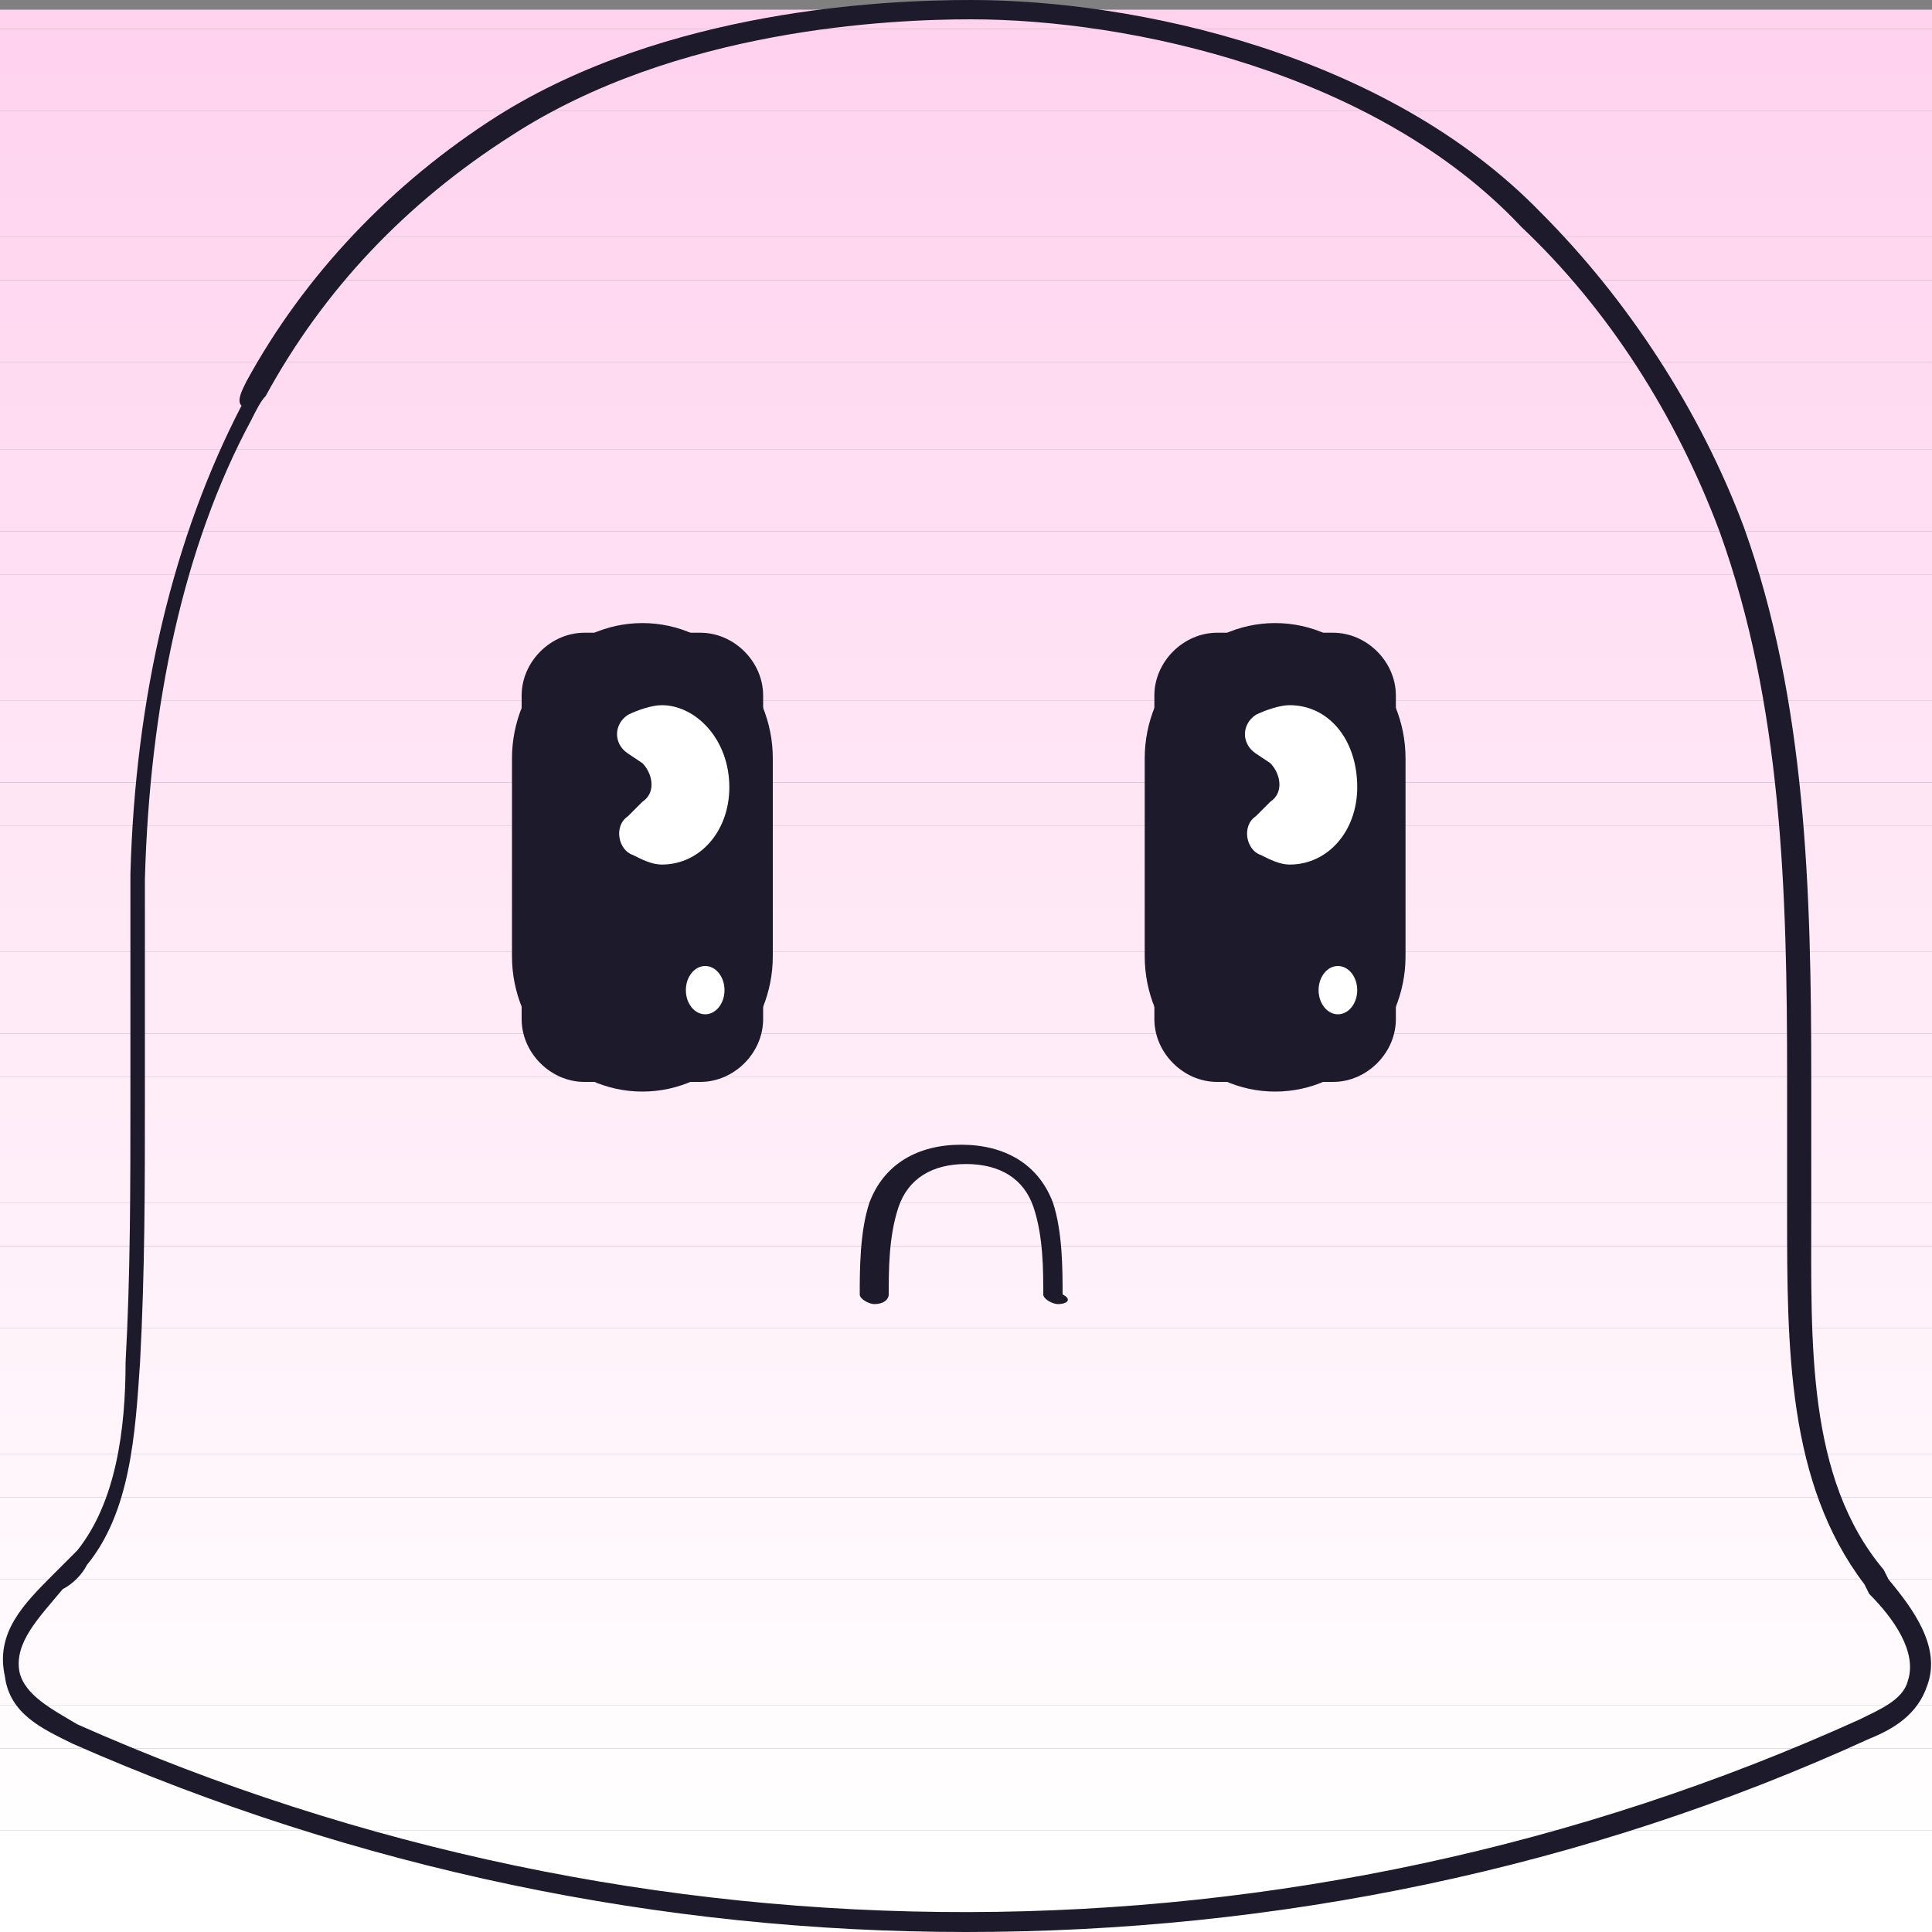<?xml version="1.0" encoding="utf-8"?>
<!-- Generator: Adobe Illustrator 26.0.1, SVG Export Plug-In . SVG Version: 6.00 Build 0)  -->
<svg version="1.1" id="Layer_1" xmlns="http://www.w3.org/2000/svg" xmlns:xlink="http://www.w3.org/1999/xlink" x="0px" y="0px"
	 viewBox="0 0 40 40" style="enable-background:new 0 0 40 40;" xml:space="preserve">
<rect x="0" y="0" width="40" height="40" fill="#808080" stroke="none"/>
<style type="text/css">
	.st0{clipPath:url(#SVGID_00000090986146346714275030000009056346653523615627_);fill:#FFFFFF;}
	.st1{clipPath:url(#SVGID_00000075121895986149507440000007437640740405240202_);fill:#FFFFFF;}
	.st2{clipPath:url(#SVGID_00000119796683286234725820000009162965724679843236_);fill:#FFFEFF;}
	.st3{clipPath:url(#SVGID_00000067205864594621298070000010556687755238690990_);fill:#FFFDFE;}
	.st4{clipPath:url(#SVGID_00000089535893592262886340000006129508483845532084_);fill:#FFFCFE;}
	.st5{clipPath:url(#SVGID_00000097502889566708058790000007639645783743059639_);fill:#FFFBFD;}
	.st6{clipPath:url(#SVGID_00000140731052084517879380000016474480641406450329_);fill:#FFFAFD;}
	.st7{clipPath:url(#SVGID_00000180351718367284210240000016419593764120211602_);fill:#FFF9FD;}
	.st8{clipPath:url(#SVGID_00000033364657213302256730000014230873306788523707_);fill:#FFF8FC;}
	.st9{clipPath:url(#SVGID_00000128448433913233995270000016385704040812926376_);fill:#FFF7FC;}
	.st10{clipPath:url(#SVGID_00000019636194334037288560000003654890155274649270_);fill:#FFF6FC;}
	.st11{clipPath:url(#SVGID_00000066493115244350437370000003994948472355581616_);fill:#FFF5FB;}
	.st12{clipPath:url(#SVGID_00000058576453721742475110000011699109453423378589_);fill:#FFF4FB;}
	.st13{clipPath:url(#SVGID_00000039112624293589002150000011191708553503724435_);fill:#FFF3FA;}
	.st14{clipPath:url(#SVGID_00000097492382092134487850000012095188477903738043_);fill:#FFF2FA;}
	.st15{clipPath:url(#SVGID_00000007386855914193456190000015103502625004377742_);fill:#FFF1FA;}
	.st16{clipPath:url(#SVGID_00000158715770330931040090000014782733767213916601_);fill:#FFF0F9;}
	.st17{clipPath:url(#SVGID_00000083766961281815178140000010970782862519020696_);fill:#FFEFF9;}
	.st18{clipPath:url(#SVGID_00000013174242144440248500000015899169398238784925_);fill:#FFEEF9;}
	.st19{clipPath:url(#SVGID_00000165199808206457172670000012640345159631718298_);fill:#FFEDF8;}
	.st20{clipPath:url(#SVGID_00000040563340125406969390000013717815322213912461_);fill:#FFECF8;}
	.st21{clipPath:url(#SVGID_00000176733112747381401050000009086547557901086607_);fill:#FFEBF7;}
	.st22{clipPath:url(#SVGID_00000176017185377245176590000002833826254579124396_);fill:#FFEAF7;}
	.st23{clipPath:url(#SVGID_00000042703478651141545940000017159684763974603163_);fill:#FFE9F7;}
	.st24{clipPath:url(#SVGID_00000054984881364906906320000004649436005929263527_);fill:#FFE8F6;}
	.st25{clipPath:url(#SVGID_00000075121327578221968450000017496484030707827350_);fill:#FFE7F6;}
	.st26{clipPath:url(#SVGID_00000006673816963218145480000004079400789260875700_);fill:#FFE6F5;}
	.st27{clipPath:url(#SVGID_00000144302075606274068290000014778288475318781871_);fill:#FFE5F5;}
	.st28{clipPath:url(#SVGID_00000145033590091351724640000001755143212770829465_);fill:#FFE4F5;}
	.st29{clipPath:url(#SVGID_00000031167531179908621460000000061132808353968779_);fill:#FFE2F4;}
	.st30{clipPath:url(#SVGID_00000114057096245196907210000009104448352720595113_);fill:#FFE1F4;}
	.st31{clipPath:url(#SVGID_00000052066772094529508900000002839966656167513009_);fill:#FFE0F4;}
	.st32{clipPath:url(#SVGID_00000170983801954289350120000010236067258308391056_);fill:#FFDFF3;}
	.st33{clipPath:url(#SVGID_00000170972872579916063840000001689136169704186281_);fill:#FFDEF3;}
	.st34{clipPath:url(#SVGID_00000153703764506375629360000017042377226730267825_);fill:#FFDDF2;}
	.st35{clipPath:url(#SVGID_00000001651188147934237440000018328492515431164825_);fill:#FFDCF2;}
	.st36{clipPath:url(#SVGID_00000039119531970368819200000006798401004474780334_);fill:#FFDBF2;}
	.st37{clipPath:url(#SVGID_00000026148559538766501660000004342621930930625425_);fill:#FFDAF1;}
	.st38{clipPath:url(#SVGID_00000138559004771967132150000005170706273406124675_);fill:#FFD9F1;}
	.st39{clipPath:url(#SVGID_00000070087161391306662640000010755439972717489837_);fill:#FFD8F0;}
	.st40{clipPath:url(#SVGID_00000047767103877526195770000009203444937971779211_);fill:#FFD7F0;}
	.st41{clipPath:url(#SVGID_00000072991002596514628890000000366459930523601281_);fill:#FFD6F0;}
	.st42{clipPath:url(#SVGID_00000070832388323075008770000015317705894472086705_);fill:#FFD5EF;}
	.st43{clipPath:url(#SVGID_00000056397710756147932020000010553954788750143366_);fill:#FFD4EF;}
	.st44{clipPath:url(#SVGID_00000026139442184744157940000013129459578318688920_);fill:#FFD3EF;}
	.st45{clipPath:url(#SVGID_00000119094368392011398740000012161409372699553427_);fill:#FFD2EE;}
	.st46{fill:#1D1B2B;}
	.st47{fill:#FFFFFF;}
</style>
<g>
	<g>
		<g>
			<g>
				<g>
					<g>
						<defs>
							<path id="SVGID_1_" d="M20.1,0.2c-2.9,0-6.7,0.6-9.6,2.4C8.4,4,6.6,5.8,5.3,8.1C5.2,8.2,5.1,8.4,5,8.6
								c-1.5,2.9-2.2,6.3-2.2,9.6c-0.1,3.5,0,6.7-0.1,10c0,1.4-0.2,3-1.1,4C1,33,0,33.7,0.2,34.7c0.1,0.6,0.8,1,1.3,1.2
								c11.8,5.2,25.3,5.2,37.1-0.1c0.5-0.2,0.9-0.5,1.1-1c0.3-0.8-0.4-1.6-0.9-2.2c-1.9-2.4-1.5-6-1.5-9.2
								c-0.1-4.2,0.1-8.6-1.4-12.6c-0.9-2.4-2.3-4.6-4.1-6.4C28.6,1.3,23.4,0.2,20.1,0.2z"/>
						</defs>
						<clipPath id="SVGID_00000018918372174887251900000015824477832139132297_">
							<use xlink:href="#SVGID_1_"  style="overflow:visible;"/>
						</clipPath>

							<rect y="38.8" style="clipPath:url(#SVGID_00000018918372174887251900000015824477832139132297_);fill:#FFFFFF;" width="40" height="2.3"/>
					</g>
					<g>
						<defs>
							<path id="SVGID_00000061450589948466646510000013504075378911607728_" d="M20.1,0.2c-2.9,0-6.7,0.6-9.6,2.4
								C8.4,4,6.6,5.8,5.3,8.1C5.2,8.2,5.1,8.4,5,8.6c-1.5,2.9-2.2,6.3-2.2,9.6c-0.1,3.5,0,6.7-0.1,10c0,1.4-0.2,3-1.1,4
								C1,33,0,33.7,0.2,34.7c0.1,0.6,0.8,1,1.3,1.2c11.8,5.2,25.3,5.2,37.1-0.1c0.5-0.2,0.9-0.5,1.1-1c0.3-0.8-0.4-1.6-0.9-2.2
								c-1.9-2.4-1.5-6-1.5-9.2c-0.1-4.2,0.1-8.6-1.4-12.6c-0.9-2.4-2.3-4.6-4.1-6.4C28.6,1.3,23.4,0.2,20.1,0.2z"/>
						</defs>
						<clipPath id="SVGID_00000055682935648448171650000016603174337301644678_">
							<use xlink:href="#SVGID_00000061450589948466646510000013504075378911607728_"  style="overflow:visible;"/>
						</clipPath>

							<rect y="37.9" style="clipPath:url(#SVGID_00000055682935648448171650000016603174337301644678_);fill:#FFFFFF;" width="40" height="0.9"/>
					</g>
					<g>
						<defs>
							<path id="SVGID_00000163034462217135671110000003281837544710597775_" d="M20.1,0.2c-2.9,0-6.7,0.6-9.6,2.4
								C8.4,4,6.6,5.8,5.3,8.1C5.2,8.2,5.1,8.4,5,8.6c-1.5,2.9-2.2,6.3-2.2,9.6c-0.1,3.5,0,6.7-0.1,10c0,1.4-0.2,3-1.1,4
								C1,33,0,33.7,0.2,34.7c0.1,0.6,0.8,1,1.3,1.2c11.8,5.2,25.3,5.2,37.1-0.1c0.5-0.2,0.9-0.5,1.1-1c0.3-0.8-0.4-1.6-0.9-2.2
								c-1.9-2.4-1.5-6-1.5-9.2c-0.1-4.2,0.1-8.6-1.4-12.6c-0.9-2.4-2.3-4.6-4.1-6.4C28.6,1.3,23.4,0.2,20.1,0.2z"/>
						</defs>
						<clipPath id="SVGID_00000075864108932851334380000002986285549391122838_">
							<use xlink:href="#SVGID_00000163034462217135671110000003281837544710597775_"  style="overflow:visible;"/>
						</clipPath>

							<rect y="37" style="clipPath:url(#SVGID_00000075864108932851334380000002986285549391122838_);fill:#FFFEFF;" width="40" height="0.9"/>
					</g>
					<g>
						<defs>
							<path id="SVGID_00000006692677491398917330000017482009431168088462_" d="M20.1,0.2c-2.9,0-6.7,0.6-9.6,2.4
								C8.4,4,6.6,5.8,5.3,8.1C5.2,8.2,5.1,8.4,5,8.6c-1.5,2.9-2.2,6.3-2.2,9.6c-0.1,3.5,0,6.7-0.1,10c0,1.4-0.2,3-1.1,4
								C1,33,0,33.7,0.2,34.7c0.1,0.6,0.8,1,1.3,1.2c11.8,5.2,25.3,5.2,37.1-0.1c0.5-0.2,0.9-0.5,1.1-1c0.3-0.8-0.4-1.6-0.9-2.2
								c-1.9-2.4-1.5-6-1.5-9.2c-0.1-4.2,0.1-8.6-1.4-12.6c-0.9-2.4-2.3-4.6-4.1-6.4C28.6,1.3,23.4,0.2,20.1,0.2z"/>
						</defs>
						<clipPath id="SVGID_00000003075014919243425030000011766347674950723261_">
							<use xlink:href="#SVGID_00000006692677491398917330000017482009431168088462_"  style="overflow:visible;"/>
						</clipPath>

							<rect y="36.2" style="clipPath:url(#SVGID_00000003075014919243425030000011766347674950723261_);fill:#FFFDFE;" width="40" height="0.9"/>
					</g>
					<g>
						<defs>
							<path id="SVGID_00000141442324025079556200000011100813681160334496_" d="M20.1,0.2c-2.9,0-6.7,0.6-9.6,2.4
								C8.4,4,6.6,5.8,5.3,8.1C5.2,8.2,5.1,8.4,5,8.6c-1.5,2.9-2.2,6.3-2.2,9.6c-0.1,3.5,0,6.7-0.1,10c0,1.4-0.2,3-1.1,4
								C1,33,0,33.7,0.2,34.7c0.1,0.6,0.8,1,1.3,1.2c11.8,5.2,25.3,5.2,37.1-0.1c0.5-0.2,0.9-0.5,1.1-1c0.3-0.8-0.4-1.6-0.9-2.2
								c-1.9-2.4-1.5-6-1.5-9.2c-0.1-4.2,0.1-8.6-1.4-12.6c-0.9-2.4-2.3-4.6-4.1-6.4C28.6,1.3,23.4,0.2,20.1,0.2z"/>
						</defs>
						<clipPath id="SVGID_00000012438998958180247690000011278953616519101884_">
							<use xlink:href="#SVGID_00000141442324025079556200000011100813681160334496_"  style="overflow:visible;"/>
						</clipPath>

							<rect y="35.3" style="clipPath:url(#SVGID_00000012438998958180247690000011278953616519101884_);fill:#FFFCFE;" width="40" height="0.9"/>
					</g>
					<g>
						<defs>
							<path id="SVGID_00000011004148776498408480000017310563633542503075_" d="M20.1,0.2c-2.9,0-6.7,0.6-9.6,2.4
								C8.4,4,6.6,5.8,5.3,8.1C5.2,8.2,5.1,8.4,5,8.6c-1.5,2.9-2.2,6.3-2.2,9.6c-0.1,3.5,0,6.7-0.1,10c0,1.4-0.2,3-1.1,4
								C1,33,0,33.7,0.2,34.7c0.1,0.6,0.8,1,1.3,1.2c11.8,5.2,25.3,5.2,37.1-0.1c0.5-0.2,0.9-0.5,1.1-1c0.3-0.8-0.4-1.6-0.9-2.2
								c-1.9-2.4-1.5-6-1.5-9.2c-0.1-4.2,0.1-8.6-1.4-12.6c-0.9-2.4-2.3-4.6-4.1-6.4C28.6,1.3,23.4,0.2,20.1,0.2z"/>
						</defs>
						<clipPath id="SVGID_00000144330688052182505440000016428669231102353283_">
							<use xlink:href="#SVGID_00000011004148776498408480000017310563633542503075_"  style="overflow:visible;"/>
						</clipPath>

							<rect y="34.4" style="clipPath:url(#SVGID_00000144330688052182505440000016428669231102353283_);fill:#FFFBFD;" width="40" height="0.9"/>
					</g>
					<g>
						<defs>
							<path id="SVGID_00000155850701760738328060000010413364524085188518_" d="M20.1,0.2c-2.9,0-6.7,0.6-9.6,2.4
								C8.4,4,6.6,5.8,5.3,8.1C5.2,8.2,5.1,8.4,5,8.6c-1.5,2.9-2.2,6.3-2.2,9.6c-0.1,3.5,0,6.7-0.1,10c0,1.4-0.2,3-1.1,4
								C1,33,0,33.7,0.2,34.7c0.1,0.6,0.8,1,1.3,1.2c11.8,5.2,25.3,5.2,37.1-0.1c0.5-0.2,0.9-0.5,1.1-1c0.3-0.8-0.4-1.6-0.9-2.2
								c-1.9-2.4-1.5-6-1.5-9.2c-0.1-4.2,0.1-8.6-1.4-12.6c-0.9-2.4-2.3-4.6-4.1-6.4C28.6,1.3,23.4,0.2,20.1,0.2z"/>
						</defs>
						<clipPath id="SVGID_00000048473522845518449670000008113787965347178399_">
							<use xlink:href="#SVGID_00000155850701760738328060000010413364524085188518_"  style="overflow:visible;"/>
						</clipPath>

							<rect y="33.6" style="clipPath:url(#SVGID_00000048473522845518449670000008113787965347178399_);fill:#FFFAFD;" width="40" height="0.9"/>
					</g>
					<g>
						<defs>
							<path id="SVGID_00000137131541068540407790000016247830109529001619_" d="M20.1,0.2c-2.9,0-6.7,0.6-9.6,2.4
								C8.4,4,6.6,5.8,5.3,8.1C5.2,8.2,5.1,8.4,5,8.6c-1.5,2.9-2.2,6.3-2.2,9.6c-0.1,3.5,0,6.7-0.1,10c0,1.4-0.2,3-1.1,4
								C1,33,0,33.7,0.2,34.7c0.1,0.6,0.8,1,1.3,1.2c11.8,5.2,25.3,5.2,37.1-0.1c0.5-0.2,0.9-0.5,1.1-1c0.3-0.8-0.4-1.6-0.9-2.2
								c-1.9-2.4-1.5-6-1.5-9.2c-0.1-4.2,0.1-8.6-1.4-12.6c-0.9-2.4-2.3-4.6-4.1-6.4C28.6,1.3,23.4,0.2,20.1,0.2z"/>
						</defs>
						<clipPath id="SVGID_00000108272877519578440370000001025939932002251165_">
							<use xlink:href="#SVGID_00000137131541068540407790000016247830109529001619_"  style="overflow:visible;"/>
						</clipPath>

							<rect y="32.7" style="clipPath:url(#SVGID_00000108272877519578440370000001025939932002251165_);fill:#FFF9FD;" width="40" height="0.9"/>
					</g>
					<g>
						<defs>
							<path id="SVGID_00000109720934535134491310000011648451755277933958_" d="M20.1,0.2c-2.9,0-6.7,0.6-9.6,2.4
								C8.4,4,6.6,5.8,5.3,8.1C5.2,8.2,5.1,8.4,5,8.6c-1.5,2.9-2.2,6.3-2.2,9.6c-0.1,3.5,0,6.7-0.1,10c0,1.4-0.2,3-1.1,4
								C1,33,0,33.7,0.2,34.7c0.1,0.6,0.8,1,1.3,1.2c11.8,5.2,25.3,5.2,37.1-0.1c0.5-0.2,0.9-0.5,1.1-1c0.3-0.8-0.4-1.6-0.9-2.2
								c-1.9-2.4-1.5-6-1.5-9.2c-0.1-4.2,0.1-8.6-1.4-12.6c-0.9-2.4-2.3-4.6-4.1-6.4C28.6,1.3,23.4,0.2,20.1,0.2z"/>
						</defs>
						<clipPath id="SVGID_00000162318190728897410240000002855588279128880782_">
							<use xlink:href="#SVGID_00000109720934535134491310000011648451755277933958_"  style="overflow:visible;"/>
						</clipPath>

							<rect y="31.8" style="clipPath:url(#SVGID_00000162318190728897410240000002855588279128880782_);fill:#FFF8FC;" width="40" height="0.9"/>
					</g>
					<g>
						<defs>
							<path id="SVGID_00000096747640785436913280000001512168473767242389_" d="M20.1,0.2c-2.9,0-6.7,0.6-9.6,2.4
								C8.4,4,6.6,5.8,5.3,8.1C5.2,8.2,5.1,8.4,5,8.6c-1.5,2.9-2.2,6.3-2.2,9.6c-0.1,3.5,0,6.7-0.1,10c0,1.4-0.2,3-1.1,4
								C1,33,0,33.7,0.2,34.7c0.1,0.6,0.8,1,1.3,1.2c11.8,5.2,25.3,5.2,37.1-0.1c0.5-0.2,0.9-0.5,1.1-1c0.3-0.8-0.4-1.6-0.9-2.2
								c-1.9-2.4-1.5-6-1.5-9.2c-0.1-4.2,0.1-8.6-1.4-12.6c-0.9-2.4-2.3-4.6-4.1-6.4C28.6,1.3,23.4,0.2,20.1,0.2z"/>
						</defs>
						<clipPath id="SVGID_00000063592068306203697200000018347425271494145700_">
							<use xlink:href="#SVGID_00000096747640785436913280000001512168473767242389_"  style="overflow:visible;"/>
						</clipPath>

							<rect y="31" style="clipPath:url(#SVGID_00000063592068306203697200000018347425271494145700_);fill:#FFF7FC;" width="40" height="0.9"/>
					</g>
					<g>
						<defs>
							<path id="SVGID_00000013157299449276695760000003349513374129929912_" d="M20.1,0.2c-2.9,0-6.7,0.6-9.6,2.4
								C8.4,4,6.6,5.8,5.3,8.1C5.2,8.2,5.1,8.4,5,8.6c-1.5,2.9-2.2,6.3-2.2,9.6c-0.1,3.5,0,6.7-0.1,10c0,1.4-0.2,3-1.1,4
								C1,33,0,33.7,0.2,34.7c0.1,0.6,0.8,1,1.3,1.2c11.8,5.2,25.3,5.2,37.1-0.1c0.5-0.2,0.9-0.5,1.1-1c0.3-0.8-0.4-1.6-0.9-2.2
								c-1.9-2.4-1.5-6-1.5-9.2c-0.1-4.2,0.1-8.6-1.4-12.6c-0.9-2.4-2.3-4.6-4.1-6.4C28.6,1.3,23.4,0.2,20.1,0.2z"/>
						</defs>
						<clipPath id="SVGID_00000160167297034968768660000008956667901020093587_">
							<use xlink:href="#SVGID_00000013157299449276695760000003349513374129929912_"  style="overflow:visible;"/>
						</clipPath>

							<rect y="30.1" style="clipPath:url(#SVGID_00000160167297034968768660000008956667901020093587_);fill:#FFF6FC;" width="40" height="0.9"/>
					</g>
					<g>
						<defs>
							<path id="SVGID_00000072961236756052102270000006627217966794170288_" d="M20.1,0.2c-2.9,0-6.7,0.6-9.6,2.4
								C8.4,4,6.6,5.8,5.3,8.1C5.2,8.2,5.1,8.4,5,8.6c-1.5,2.9-2.2,6.3-2.2,9.6c-0.1,3.5,0,6.7-0.1,10c0,1.4-0.2,3-1.1,4
								C1,33,0,33.7,0.2,34.7c0.1,0.6,0.8,1,1.3,1.2c11.8,5.2,25.3,5.2,37.1-0.1c0.5-0.2,0.9-0.5,1.1-1c0.3-0.8-0.4-1.6-0.9-2.2
								c-1.9-2.4-1.5-6-1.5-9.2c-0.1-4.2,0.1-8.6-1.4-12.6c-0.9-2.4-2.3-4.6-4.1-6.4C28.6,1.3,23.4,0.2,20.1,0.2z"/>
						</defs>
						<clipPath id="SVGID_00000061451857290518586430000006541355441525342346_">
							<use xlink:href="#SVGID_00000072961236756052102270000006627217966794170288_"  style="overflow:visible;"/>
						</clipPath>

							<rect y="29.2" style="clipPath:url(#SVGID_00000061451857290518586430000006541355441525342346_);fill:#FFF5FB;" width="40" height="0.9"/>
					</g>
					<g>
						<defs>
							<path id="SVGID_00000120542686423071063450000000505450966208064155_" d="M20.1,0.2c-2.9,0-6.7,0.6-9.6,2.4
								C8.4,4,6.6,5.8,5.3,8.1C5.2,8.2,5.1,8.4,5,8.6c-1.5,2.9-2.2,6.3-2.2,9.6c-0.1,3.5,0,6.7-0.1,10c0,1.4-0.2,3-1.1,4
								C1,33,0,33.7,0.2,34.7c0.1,0.6,0.8,1,1.3,1.2c11.8,5.2,25.3,5.2,37.1-0.1c0.5-0.2,0.9-0.5,1.1-1c0.3-0.8-0.4-1.6-0.9-2.2
								c-1.9-2.4-1.5-6-1.5-9.2c-0.1-4.2,0.1-8.6-1.4-12.6c-0.9-2.4-2.3-4.6-4.1-6.4C28.6,1.3,23.4,0.2,20.1,0.2z"/>
						</defs>
						<clipPath id="SVGID_00000133528992170648054940000016960040424049888420_">
							<use xlink:href="#SVGID_00000120542686423071063450000000505450966208064155_"  style="overflow:visible;"/>
						</clipPath>

							<rect y="28.4" style="clipPath:url(#SVGID_00000133528992170648054940000016960040424049888420_);fill:#FFF4FB;" width="40" height="0.9"/>
					</g>
					<g>
						<defs>
							<path id="SVGID_00000008119827539101434540000000687617348997178507_" d="M20.1,0.2c-2.9,0-6.7,0.6-9.6,2.4
								C8.4,4,6.6,5.8,5.3,8.1C5.2,8.2,5.1,8.4,5,8.6c-1.5,2.9-2.2,6.3-2.2,9.6c-0.1,3.5,0,6.7-0.1,10c0,1.4-0.2,3-1.1,4
								C1,33,0,33.7,0.2,34.7c0.1,0.6,0.8,1,1.3,1.2c11.8,5.2,25.3,5.2,37.1-0.1c0.5-0.2,0.9-0.5,1.1-1c0.3-0.8-0.4-1.6-0.9-2.2
								c-1.9-2.4-1.5-6-1.5-9.2c-0.1-4.2,0.1-8.6-1.4-12.6c-0.9-2.4-2.3-4.6-4.1-6.4C28.6,1.3,23.4,0.2,20.1,0.2z"/>
						</defs>
						<clipPath id="SVGID_00000064331356223243395160000010623984466305916805_">
							<use xlink:href="#SVGID_00000008119827539101434540000000687617348997178507_"  style="overflow:visible;"/>
						</clipPath>

							<rect y="27.5" style="clipPath:url(#SVGID_00000064331356223243395160000010623984466305916805_);fill:#FFF3FA;" width="40" height="0.9"/>
					</g>
					<g>
						<defs>
							<path id="SVGID_00000171682524410186990790000005811129307630537647_" d="M20.1,0.2c-2.9,0-6.7,0.6-9.6,2.4
								C8.4,4,6.6,5.8,5.3,8.1C5.2,8.2,5.1,8.4,5,8.6c-1.5,2.9-2.2,6.3-2.2,9.6c-0.1,3.5,0,6.7-0.1,10c0,1.4-0.2,3-1.1,4
								C1,33,0,33.7,0.2,34.7c0.1,0.6,0.8,1,1.3,1.2c11.8,5.2,25.3,5.2,37.1-0.1c0.5-0.2,0.9-0.5,1.1-1c0.3-0.8-0.4-1.6-0.9-2.2
								c-1.9-2.4-1.5-6-1.5-9.2c-0.1-4.2,0.1-8.6-1.4-12.6c-0.9-2.4-2.3-4.6-4.1-6.4C28.6,1.3,23.4,0.2,20.1,0.2z"/>
						</defs>
						<clipPath id="SVGID_00000078763078787120445770000007001818294259582600_">
							<use xlink:href="#SVGID_00000171682524410186990790000005811129307630537647_"  style="overflow:visible;"/>
						</clipPath>

							<rect y="26.6" style="clipPath:url(#SVGID_00000078763078787120445770000007001818294259582600_);fill:#FFF2FA;" width="40" height="0.9"/>
					</g>
					<g>
						<defs>
							<path id="SVGID_00000065050872124673854550000011491961441940586880_" d="M20.1,0.2c-2.9,0-6.7,0.6-9.6,2.4
								C8.4,4,6.6,5.8,5.3,8.1C5.2,8.2,5.1,8.4,5,8.6c-1.5,2.9-2.2,6.3-2.2,9.6c-0.1,3.5,0,6.7-0.1,10c0,1.4-0.2,3-1.1,4
								C1,33,0,33.7,0.2,34.7c0.1,0.6,0.8,1,1.3,1.2c11.8,5.2,25.3,5.2,37.1-0.1c0.5-0.2,0.9-0.5,1.1-1c0.3-0.8-0.4-1.6-0.9-2.2
								c-1.9-2.4-1.5-6-1.5-9.2c-0.1-4.2,0.1-8.6-1.4-12.6c-0.9-2.4-2.3-4.6-4.1-6.4C28.6,1.3,23.4,0.2,20.1,0.2z"/>
						</defs>
						<clipPath id="SVGID_00000057131134804002396060000009557613862229203384_">
							<use xlink:href="#SVGID_00000065050872124673854550000011491961441940586880_"  style="overflow:visible;"/>
						</clipPath>

							<rect y="25.8" style="clipPath:url(#SVGID_00000057131134804002396060000009557613862229203384_);fill:#FFF1FA;" width="40" height="0.9"/>
					</g>
					<g>
						<defs>
							<path id="SVGID_00000087385040504023843390000018418788957200632503_" d="M20.1,0.2c-2.9,0-6.7,0.6-9.6,2.4
								C8.4,4,6.6,5.8,5.3,8.1C5.2,8.2,5.1,8.4,5,8.6c-1.5,2.9-2.2,6.3-2.2,9.6c-0.1,3.5,0,6.7-0.1,10c0,1.4-0.2,3-1.1,4
								C1,33,0,33.7,0.2,34.7c0.1,0.6,0.8,1,1.3,1.2c11.8,5.2,25.3,5.2,37.1-0.1c0.5-0.2,0.9-0.5,1.1-1c0.3-0.8-0.4-1.6-0.9-2.2
								c-1.9-2.4-1.5-6-1.5-9.2c-0.1-4.2,0.1-8.6-1.4-12.6c-0.9-2.4-2.3-4.6-4.1-6.4C28.6,1.3,23.4,0.2,20.1,0.2z"/>
						</defs>
						<clipPath id="SVGID_00000076563080506624790950000010371028636572745404_">
							<use xlink:href="#SVGID_00000087385040504023843390000018418788957200632503_"  style="overflow:visible;"/>
						</clipPath>

							<rect y="24.9" style="clipPath:url(#SVGID_00000076563080506624790950000010371028636572745404_);fill:#FFF0F9;" width="40" height="0.9"/>
					</g>
					<g>
						<defs>
							<path id="SVGID_00000101804543001505160640000015307778896616661144_" d="M20.1,0.2c-2.9,0-6.7,0.6-9.6,2.4
								C8.4,4,6.6,5.8,5.3,8.1C5.2,8.2,5.1,8.4,5,8.6c-1.5,2.9-2.2,6.3-2.2,9.6c-0.1,3.5,0,6.7-0.1,10c0,1.4-0.2,3-1.1,4
								C1,33,0,33.7,0.2,34.7c0.1,0.6,0.8,1,1.3,1.2c11.8,5.2,25.3,5.2,37.1-0.1c0.5-0.2,0.9-0.5,1.1-1c0.3-0.8-0.4-1.6-0.9-2.2
								c-1.9-2.4-1.5-6-1.5-9.2c-0.1-4.2,0.1-8.6-1.4-12.6c-0.9-2.4-2.3-4.6-4.1-6.4C28.6,1.3,23.4,0.2,20.1,0.2z"/>
						</defs>
						<clipPath id="SVGID_00000013899847274804831830000000233545883125910147_">
							<use xlink:href="#SVGID_00000101804543001505160640000015307778896616661144_"  style="overflow:visible;"/>
						</clipPath>

							<rect y="24" style="clipPath:url(#SVGID_00000013899847274804831830000000233545883125910147_);fill:#FFEFF9;" width="40" height="0.9"/>
					</g>
					<g>
						<defs>
							<path id="SVGID_00000117652643455354779510000000732370446844200352_" d="M20.1,0.2c-2.9,0-6.7,0.6-9.6,2.4
								C8.4,4,6.6,5.8,5.3,8.1C5.2,8.2,5.1,8.4,5,8.6c-1.5,2.9-2.2,6.3-2.2,9.6c-0.1,3.5,0,6.7-0.1,10c0,1.4-0.2,3-1.1,4
								C1,33,0,33.7,0.2,34.7c0.1,0.6,0.8,1,1.3,1.2c11.8,5.2,25.3,5.2,37.1-0.1c0.5-0.2,0.9-0.5,1.1-1c0.3-0.8-0.4-1.6-0.9-2.2
								c-1.9-2.4-1.5-6-1.5-9.2c-0.1-4.2,0.1-8.6-1.4-12.6c-0.9-2.4-2.3-4.6-4.1-6.4C28.6,1.3,23.4,0.2,20.1,0.2z"/>
						</defs>
						<clipPath id="SVGID_00000155129756036335704530000000175185976145107875_">
							<use xlink:href="#SVGID_00000117652643455354779510000000732370446844200352_"  style="overflow:visible;"/>
						</clipPath>

							<rect y="23.1" style="clipPath:url(#SVGID_00000155129756036335704530000000175185976145107875_);fill:#FFEEF9;" width="40" height="0.9"/>
					</g>
					<g>
						<defs>
							<path id="SVGID_00000176745914730401483050000012806336722484400315_" d="M20.1,0.2c-2.9,0-6.7,0.6-9.6,2.4
								C8.4,4,6.6,5.8,5.3,8.1C5.2,8.2,5.1,8.4,5,8.6c-1.5,2.9-2.2,6.3-2.2,9.6c-0.1,3.5,0,6.7-0.1,10c0,1.4-0.2,3-1.1,4
								C1,33,0,33.7,0.2,34.7c0.1,0.6,0.8,1,1.3,1.2c11.8,5.2,25.3,5.2,37.1-0.1c0.5-0.2,0.9-0.5,1.1-1c0.3-0.8-0.4-1.6-0.9-2.2
								c-1.9-2.4-1.5-6-1.5-9.2c-0.1-4.2,0.1-8.6-1.4-12.6c-0.9-2.4-2.3-4.6-4.1-6.4C28.6,1.3,23.4,0.2,20.1,0.2z"/>
						</defs>
						<clipPath id="SVGID_00000060733723242332595490000001634423417351642253_">
							<use xlink:href="#SVGID_00000176745914730401483050000012806336722484400315_"  style="overflow:visible;"/>
						</clipPath>

							<rect y="22.3" style="clipPath:url(#SVGID_00000060733723242332595490000001634423417351642253_);fill:#FFEDF8;" width="40" height="0.9"/>
					</g>
					<g>
						<defs>
							<path id="SVGID_00000040550745487777584420000000758410058113256618_" d="M20.1,0.2c-2.9,0-6.7,0.6-9.6,2.4
								C8.4,4,6.6,5.8,5.3,8.1C5.2,8.2,5.1,8.4,5,8.6c-1.5,2.9-2.2,6.3-2.2,9.6c-0.1,3.5,0,6.7-0.1,10c0,1.4-0.2,3-1.1,4
								C1,33,0,33.7,0.2,34.7c0.1,0.6,0.8,1,1.3,1.2c11.8,5.2,25.3,5.2,37.1-0.1c0.5-0.2,0.9-0.5,1.1-1c0.3-0.8-0.4-1.6-0.9-2.2
								c-1.9-2.4-1.5-6-1.5-9.2c-0.1-4.2,0.1-8.6-1.4-12.6c-0.9-2.4-2.3-4.6-4.1-6.4C28.6,1.3,23.4,0.2,20.1,0.2z"/>
						</defs>
						<clipPath id="SVGID_00000091712846254972437900000013214413499904591794_">
							<use xlink:href="#SVGID_00000040550745487777584420000000758410058113256618_"  style="overflow:visible;"/>
						</clipPath>

							<rect y="21.4" style="clipPath:url(#SVGID_00000091712846254972437900000013214413499904591794_);fill:#FFECF8;" width="40" height="0.9"/>
					</g>
					<g>
						<defs>
							<path id="SVGID_00000050622890411462128450000006918849132186199463_" d="M20.1,0.2c-2.9,0-6.7,0.6-9.6,2.4
								C8.4,4,6.6,5.8,5.3,8.1C5.2,8.2,5.1,8.4,5,8.6c-1.5,2.9-2.2,6.3-2.2,9.6c-0.1,3.5,0,6.7-0.1,10c0,1.4-0.2,3-1.1,4
								C1,33,0,33.7,0.2,34.7c0.1,0.6,0.8,1,1.3,1.2c11.8,5.2,25.3,5.2,37.1-0.1c0.5-0.2,0.9-0.5,1.1-1c0.3-0.8-0.4-1.6-0.9-2.2
								c-1.9-2.4-1.5-6-1.5-9.2c-0.1-4.2,0.1-8.6-1.4-12.6c-0.9-2.4-2.3-4.6-4.1-6.4C28.6,1.3,23.4,0.2,20.1,0.2z"/>
						</defs>
						<clipPath id="SVGID_00000134956723128218873730000014747212991663680666_">
							<use xlink:href="#SVGID_00000050622890411462128450000006918849132186199463_"  style="overflow:visible;"/>
						</clipPath>

							<rect y="20.5" style="clipPath:url(#SVGID_00000134956723128218873730000014747212991663680666_);fill:#FFEBF7;" width="40" height="0.9"/>
					</g>
					<g>
						<defs>
							<path id="SVGID_00000042013878504789517810000002886984029806200970_" d="M20.1,0.2c-2.9,0-6.7,0.6-9.6,2.4
								C8.4,4,6.6,5.8,5.3,8.1C5.2,8.2,5.1,8.4,5,8.6c-1.5,2.9-2.2,6.3-2.2,9.6c-0.1,3.5,0,6.7-0.1,10c0,1.4-0.2,3-1.1,4
								C1,33,0,33.7,0.2,34.7c0.1,0.6,0.8,1,1.3,1.2c11.8,5.2,25.3,5.2,37.1-0.1c0.5-0.2,0.9-0.5,1.1-1c0.3-0.8-0.4-1.6-0.9-2.2
								c-1.9-2.4-1.5-6-1.5-9.2c-0.1-4.2,0.1-8.6-1.4-12.6c-0.9-2.4-2.3-4.6-4.1-6.4C28.6,1.3,23.4,0.2,20.1,0.2z"/>
						</defs>
						<clipPath id="SVGID_00000018227916600075664650000004189574246866099331_">
							<use xlink:href="#SVGID_00000042013878504789517810000002886984029806200970_"  style="overflow:visible;"/>
						</clipPath>

							<rect y="19.7" style="clipPath:url(#SVGID_00000018227916600075664650000004189574246866099331_);fill:#FFEAF7;" width="40" height="0.9"/>
					</g>
					<g>
						<defs>
							<path id="SVGID_00000016072037337204008790000009927608052063207089_" d="M20.1,0.2c-2.9,0-6.7,0.6-9.6,2.4
								C8.4,4,6.6,5.8,5.3,8.1C5.2,8.2,5.1,8.4,5,8.6c-1.5,2.9-2.2,6.3-2.2,9.6c-0.1,3.5,0,6.7-0.1,10c0,1.4-0.2,3-1.1,4
								C1,33,0,33.7,0.2,34.7c0.1,0.6,0.8,1,1.3,1.2c11.8,5.2,25.3,5.2,37.1-0.1c0.5-0.2,0.9-0.5,1.1-1c0.3-0.8-0.4-1.6-0.9-2.2
								c-1.9-2.4-1.5-6-1.5-9.2c-0.1-4.2,0.1-8.6-1.4-12.6c-0.9-2.4-2.3-4.6-4.1-6.4C28.6,1.3,23.4,0.2,20.1,0.2z"/>
						</defs>
						<clipPath id="SVGID_00000150807696221521878140000004991997934014485179_">
							<use xlink:href="#SVGID_00000016072037337204008790000009927608052063207089_"  style="overflow:visible;"/>
						</clipPath>

							<rect y="18.8" style="clipPath:url(#SVGID_00000150807696221521878140000004991997934014485179_);fill:#FFE9F7;" width="40" height="0.9"/>
					</g>
					<g>
						<defs>
							<path id="SVGID_00000084514207464486415670000003310696959034258854_" d="M20.1,0.2c-2.9,0-6.7,0.6-9.6,2.4
								C8.4,4,6.6,5.8,5.3,8.1C5.2,8.2,5.1,8.4,5,8.6c-1.5,2.9-2.2,6.3-2.2,9.6c-0.1,3.5,0,6.7-0.1,10c0,1.4-0.2,3-1.1,4
								C1,33,0,33.7,0.2,34.7c0.1,0.6,0.8,1,1.3,1.2c11.8,5.2,25.3,5.2,37.1-0.1c0.5-0.2,0.9-0.5,1.1-1c0.3-0.8-0.4-1.6-0.9-2.2
								c-1.9-2.4-1.5-6-1.5-9.2c-0.1-4.2,0.1-8.6-1.4-12.6c-0.9-2.4-2.3-4.6-4.1-6.4C28.6,1.3,23.4,0.2,20.1,0.2z"/>
						</defs>
						<clipPath id="SVGID_00000058578791989943792610000012383172789239653264_">
							<use xlink:href="#SVGID_00000084514207464486415670000003310696959034258854_"  style="overflow:visible;"/>
						</clipPath>

							<rect y="17.9" style="clipPath:url(#SVGID_00000058578791989943792610000012383172789239653264_);fill:#FFE8F6;" width="40" height="0.9"/>
					</g>
					<g>
						<defs>
							<path id="SVGID_00000168111191864700588090000007796528425639013510_" d="M20.1,0.2c-2.9,0-6.7,0.6-9.6,2.4
								C8.4,4,6.6,5.8,5.3,8.1C5.2,8.2,5.1,8.4,5,8.6c-1.5,2.9-2.2,6.3-2.2,9.6c-0.1,3.5,0,6.7-0.1,10c0,1.4-0.2,3-1.1,4
								C1,33,0,33.7,0.2,34.7c0.1,0.6,0.8,1,1.3,1.2c11.8,5.2,25.3,5.2,37.1-0.1c0.5-0.2,0.9-0.5,1.1-1c0.3-0.8-0.4-1.6-0.9-2.2
								c-1.9-2.4-1.5-6-1.5-9.2c-0.1-4.2,0.1-8.6-1.4-12.6c-0.9-2.4-2.3-4.6-4.1-6.4C28.6,1.3,23.4,0.2,20.1,0.2z"/>
						</defs>
						<clipPath id="SVGID_00000070078952479914823790000004488696996978778007_">
							<use xlink:href="#SVGID_00000168111191864700588090000007796528425639013510_"  style="overflow:visible;"/>
						</clipPath>

							<rect y="17.1" style="clipPath:url(#SVGID_00000070078952479914823790000004488696996978778007_);fill:#FFE7F6;" width="40" height="0.9"/>
					</g>
					<g>
						<defs>
							<path id="SVGID_00000075130085298569226120000004569212675584808839_" d="M20.1,0.2c-2.9,0-6.7,0.6-9.6,2.4
								C8.4,4,6.6,5.8,5.3,8.1C5.2,8.2,5.1,8.4,5,8.6c-1.5,2.9-2.2,6.3-2.2,9.6c-0.1,3.5,0,6.7-0.1,10c0,1.4-0.2,3-1.1,4
								C1,33,0,33.7,0.2,34.7c0.1,0.6,0.8,1,1.3,1.2c11.8,5.2,25.3,5.2,37.1-0.1c0.5-0.2,0.9-0.5,1.1-1c0.3-0.8-0.4-1.6-0.9-2.2
								c-1.9-2.4-1.5-6-1.5-9.2c-0.1-4.2,0.1-8.6-1.4-12.6c-0.9-2.4-2.3-4.6-4.1-6.4C28.6,1.3,23.4,0.2,20.1,0.2z"/>
						</defs>
						<clipPath id="SVGID_00000047766726030502953150000010023485457926448316_">
							<use xlink:href="#SVGID_00000075130085298569226120000004569212675584808839_"  style="overflow:visible;"/>
						</clipPath>

							<rect y="16.2" style="clipPath:url(#SVGID_00000047766726030502953150000010023485457926448316_);fill:#FFE6F5;" width="40" height="0.9"/>
					</g>
					<g>
						<defs>
							<path id="SVGID_00000168116181925040745410000002903075994739185055_" d="M20.1,0.2c-2.9,0-6.7,0.6-9.6,2.4
								C8.4,4,6.6,5.8,5.3,8.1C5.2,8.2,5.1,8.4,5,8.6c-1.5,2.9-2.2,6.3-2.2,9.6c-0.1,3.5,0,6.7-0.1,10c0,1.4-0.2,3-1.1,4
								C1,33,0,33.7,0.2,34.7c0.1,0.6,0.8,1,1.3,1.2c11.8,5.2,25.3,5.2,37.1-0.1c0.5-0.2,0.9-0.5,1.1-1c0.3-0.8-0.4-1.6-0.9-2.2
								c-1.9-2.4-1.5-6-1.5-9.2c-0.1-4.2,0.1-8.6-1.4-12.6c-0.9-2.4-2.3-4.6-4.1-6.4C28.6,1.3,23.4,0.2,20.1,0.2z"/>
						</defs>
						<clipPath id="SVGID_00000043452126976694784750000012308186940523659704_">
							<use xlink:href="#SVGID_00000168116181925040745410000002903075994739185055_"  style="overflow:visible;"/>
						</clipPath>

							<rect y="15.3" style="clipPath:url(#SVGID_00000043452126976694784750000012308186940523659704_);fill:#FFE5F5;" width="40" height="0.9"/>
					</g>
					<g>
						<defs>
							<path id="SVGID_00000177448109613987390960000011019027865223704209_" d="M20.1,0.2c-2.9,0-6.7,0.6-9.6,2.4
								C8.4,4,6.6,5.8,5.3,8.1C5.2,8.2,5.1,8.4,5,8.6c-1.5,2.9-2.2,6.3-2.2,9.6c-0.1,3.5,0,6.7-0.1,10c0,1.4-0.2,3-1.1,4
								C1,33,0,33.7,0.2,34.7c0.1,0.6,0.8,1,1.3,1.2c11.8,5.2,25.3,5.2,37.1-0.1c0.5-0.2,0.9-0.5,1.1-1c0.3-0.8-0.4-1.6-0.9-2.2
								c-1.9-2.4-1.5-6-1.5-9.2c-0.1-4.2,0.1-8.6-1.4-12.6c-0.9-2.4-2.3-4.6-4.1-6.4C28.6,1.3,23.4,0.2,20.1,0.2z"/>
						</defs>
						<clipPath id="SVGID_00000021812416521141934700000002333976695276009393_">
							<use xlink:href="#SVGID_00000177448109613987390960000011019027865223704209_"  style="overflow:visible;"/>
						</clipPath>

							<rect y="14.5" style="clipPath:url(#SVGID_00000021812416521141934700000002333976695276009393_);fill:#FFE4F5;" width="40" height="0.9"/>
					</g>
					<g>
						<defs>
							<path id="SVGID_00000111151405705220863100000001025211950351930558_" d="M20.1,0.2c-2.9,0-6.7,0.6-9.6,2.4
								C8.4,4,6.6,5.8,5.3,8.1C5.2,8.2,5.1,8.4,5,8.6c-1.5,2.9-2.2,6.3-2.2,9.6c-0.1,3.5,0,6.7-0.1,10c0,1.4-0.2,3-1.1,4
								C1,33,0,33.7,0.2,34.7c0.1,0.6,0.8,1,1.3,1.2c11.8,5.2,25.3,5.2,37.1-0.1c0.5-0.2,0.9-0.5,1.1-1c0.3-0.8-0.4-1.6-0.9-2.2
								c-1.9-2.4-1.5-6-1.5-9.2c-0.1-4.2,0.1-8.6-1.4-12.6c-0.9-2.4-2.3-4.6-4.1-6.4C28.6,1.3,23.4,0.2,20.1,0.2z"/>
						</defs>
						<clipPath id="SVGID_00000059989357482531445890000017046315160651017109_">
							<use xlink:href="#SVGID_00000111151405705220863100000001025211950351930558_"  style="overflow:visible;"/>
						</clipPath>

							<rect y="13.6" style="clipPath:url(#SVGID_00000059989357482531445890000017046315160651017109_);fill:#FFE2F4;" width="40" height="0.9"/>
					</g>
					<g>
						<defs>
							<path id="SVGID_00000035520961028888308890000003278063309023780273_" d="M20.1,0.2c-2.9,0-6.7,0.6-9.6,2.4
								C8.4,4,6.6,5.8,5.3,8.1C5.2,8.2,5.1,8.4,5,8.6c-1.5,2.9-2.2,6.3-2.2,9.6c-0.1,3.5,0,6.7-0.1,10c0,1.4-0.2,3-1.1,4
								C1,33,0,33.7,0.2,34.7c0.1,0.6,0.8,1,1.3,1.2c11.8,5.2,25.3,5.2,37.1-0.1c0.5-0.2,0.9-0.5,1.1-1c0.3-0.8-0.4-1.6-0.9-2.2
								c-1.9-2.4-1.5-6-1.5-9.2c-0.1-4.2,0.1-8.6-1.4-12.6c-0.9-2.4-2.3-4.6-4.1-6.4C28.6,1.3,23.4,0.2,20.1,0.2z"/>
						</defs>
						<clipPath id="SVGID_00000160892813641910849680000011144828949471446192_">
							<use xlink:href="#SVGID_00000035520961028888308890000003278063309023780273_"  style="overflow:visible;"/>
						</clipPath>

							<rect y="12.7" style="clipPath:url(#SVGID_00000160892813641910849680000011144828949471446192_);fill:#FFE1F4;" width="40" height="0.9"/>
					</g>
					<g>
						<defs>
							<path id="SVGID_00000140728387563177599840000012730772879254337939_" d="M20.1,0.2c-2.9,0-6.7,0.6-9.6,2.4
								C8.4,4,6.6,5.8,5.3,8.1C5.2,8.2,5.1,8.4,5,8.6c-1.5,2.9-2.2,6.3-2.2,9.6c-0.1,3.5,0,6.7-0.1,10c0,1.4-0.2,3-1.1,4
								C1,33,0,33.7,0.2,34.7c0.1,0.6,0.8,1,1.3,1.2c11.8,5.2,25.3,5.2,37.1-0.1c0.5-0.2,0.9-0.5,1.1-1c0.3-0.8-0.4-1.6-0.9-2.2
								c-1.9-2.4-1.5-6-1.5-9.2c-0.1-4.2,0.1-8.6-1.4-12.6c-0.9-2.4-2.3-4.6-4.1-6.4C28.6,1.3,23.4,0.2,20.1,0.2z"/>
						</defs>
						<clipPath id="SVGID_00000037688082872228396440000001000391440606982552_">
							<use xlink:href="#SVGID_00000140728387563177599840000012730772879254337939_"  style="overflow:visible;"/>
						</clipPath>

							<rect y="11.9" style="clipPath:url(#SVGID_00000037688082872228396440000001000391440606982552_);fill:#FFE0F4;" width="40" height="0.9"/>
					</g>
					<g>
						<defs>
							<path id="SVGID_00000062902141774892129720000006726931906645007260_" d="M20.1,0.2c-2.9,0-6.7,0.6-9.6,2.4
								C8.4,4,6.6,5.8,5.3,8.1C5.2,8.2,5.1,8.4,5,8.6c-1.5,2.9-2.2,6.3-2.2,9.6c-0.1,3.5,0,6.7-0.1,10c0,1.4-0.2,3-1.1,4
								C1,33,0,33.7,0.2,34.7c0.1,0.6,0.8,1,1.3,1.2c11.8,5.2,25.3,5.2,37.1-0.1c0.5-0.2,0.9-0.5,1.1-1c0.3-0.8-0.4-1.6-0.9-2.2
								c-1.9-2.4-1.5-6-1.5-9.2c-0.1-4.2,0.1-8.6-1.4-12.6c-0.9-2.4-2.3-4.6-4.1-6.4C28.6,1.3,23.4,0.2,20.1,0.2z"/>
						</defs>
						<clipPath id="SVGID_00000053539272798156628880000017065418397300399770_">
							<use xlink:href="#SVGID_00000062902141774892129720000006726931906645007260_"  style="overflow:visible;"/>
						</clipPath>

							<rect y="11" style="clipPath:url(#SVGID_00000053539272798156628880000017065418397300399770_);fill:#FFDFF3;" width="40" height="0.9"/>
					</g>
					<g>
						<defs>
							<path id="SVGID_00000040547372916521375320000005890058930478112652_" d="M20.1,0.2c-2.9,0-6.7,0.6-9.6,2.4
								C8.4,4,6.6,5.8,5.3,8.1C5.2,8.2,5.1,8.4,5,8.6c-1.5,2.9-2.2,6.3-2.2,9.6c-0.1,3.5,0,6.7-0.1,10c0,1.4-0.2,3-1.1,4
								C1,33,0,33.7,0.2,34.7c0.1,0.6,0.8,1,1.3,1.2c11.8,5.2,25.3,5.2,37.1-0.1c0.5-0.2,0.9-0.5,1.1-1c0.3-0.8-0.4-1.6-0.9-2.2
								c-1.9-2.4-1.5-6-1.5-9.2c-0.1-4.2,0.1-8.6-1.4-12.6c-0.9-2.4-2.3-4.6-4.1-6.4C28.6,1.3,23.4,0.2,20.1,0.2z"/>
						</defs>
						<clipPath id="SVGID_00000160153280092721671810000004859756486784431748_">
							<use xlink:href="#SVGID_00000040547372916521375320000005890058930478112652_"  style="overflow:visible;"/>
						</clipPath>

							<rect y="10.1" style="clipPath:url(#SVGID_00000160153280092721671810000004859756486784431748_);fill:#FFDEF3;" width="40" height="0.9"/>
					</g>
					<g>
						<defs>
							<path id="SVGID_00000163059607669502062840000017743019053605817518_" d="M20.1,0.2c-2.9,0-6.7,0.6-9.6,2.4
								C8.4,4,6.6,5.8,5.3,8.1C5.2,8.2,5.1,8.4,5,8.6c-1.5,2.9-2.2,6.3-2.2,9.6c-0.1,3.5,0,6.7-0.1,10c0,1.4-0.2,3-1.1,4
								C1,33,0,33.7,0.2,34.7c0.1,0.6,0.8,1,1.3,1.2c11.8,5.2,25.3,5.2,37.1-0.1c0.5-0.2,0.9-0.5,1.1-1c0.3-0.8-0.4-1.6-0.9-2.2
								c-1.9-2.4-1.5-6-1.5-9.2c-0.1-4.2,0.1-8.6-1.4-12.6c-0.9-2.4-2.3-4.6-4.1-6.4C28.6,1.3,23.4,0.2,20.1,0.2z"/>
						</defs>
						<clipPath id="SVGID_00000151511471683653591520000015804692774727439535_">
							<use xlink:href="#SVGID_00000163059607669502062840000017743019053605817518_"  style="overflow:visible;"/>
						</clipPath>

							<rect y="9.3" style="clipPath:url(#SVGID_00000151511471683653591520000015804692774727439535_);fill:#FFDDF2;" width="40" height="0.9"/>
					</g>
					<g>
						<defs>
							<path id="SVGID_00000144318015516876581950000010115243927339900334_" d="M20.1,0.2c-2.9,0-6.7,0.6-9.6,2.4
								C8.4,4,6.6,5.8,5.3,8.1C5.2,8.2,5.1,8.4,5,8.6c-1.5,2.9-2.2,6.3-2.2,9.6c-0.1,3.5,0,6.7-0.1,10c0,1.4-0.2,3-1.1,4
								C1,33,0,33.7,0.2,34.7c0.1,0.6,0.8,1,1.3,1.2c11.8,5.2,25.3,5.2,37.1-0.1c0.5-0.2,0.9-0.5,1.1-1c0.3-0.8-0.4-1.6-0.9-2.2
								c-1.9-2.4-1.5-6-1.5-9.2c-0.1-4.2,0.1-8.6-1.4-12.6c-0.9-2.4-2.3-4.6-4.1-6.4C28.6,1.3,23.4,0.2,20.1,0.2z"/>
						</defs>
						<clipPath id="SVGID_00000132053964521438257980000004376603876963634310_">
							<use xlink:href="#SVGID_00000144318015516876581950000010115243927339900334_"  style="overflow:visible;"/>
						</clipPath>

							<rect y="8.4" style="clipPath:url(#SVGID_00000132053964521438257980000004376603876963634310_);fill:#FFDCF2;" width="40" height="0.9"/>
					</g>
					<g>
						<defs>
							<path id="SVGID_00000069375009007884915410000012084705223235533990_" d="M20.1,0.2c-2.9,0-6.7,0.6-9.6,2.4
								C8.4,4,6.6,5.8,5.3,8.1C5.2,8.2,5.1,8.4,5,8.6c-1.5,2.9-2.2,6.3-2.2,9.6c-0.1,3.5,0,6.7-0.1,10c0,1.4-0.2,3-1.1,4
								C1,33,0,33.7,0.2,34.7c0.1,0.6,0.8,1,1.3,1.2c11.8,5.2,25.3,5.2,37.1-0.1c0.5-0.2,0.9-0.5,1.1-1c0.3-0.8-0.4-1.6-0.9-2.2
								c-1.9-2.4-1.5-6-1.5-9.2c-0.1-4.2,0.1-8.6-1.4-12.6c-0.9-2.4-2.3-4.6-4.1-6.4C28.6,1.3,23.4,0.2,20.1,0.2z"/>
						</defs>
						<clipPath id="SVGID_00000027591519312448932060000002674521480899297195_">
							<use xlink:href="#SVGID_00000069375009007884915410000012084705223235533990_"  style="overflow:visible;"/>
						</clipPath>

							<rect y="7.5" style="clipPath:url(#SVGID_00000027591519312448932060000002674521480899297195_);fill:#FFDBF2;" width="40" height="0.9"/>
					</g>
					<g>
						<defs>
							<path id="SVGID_00000097466014070156734330000018119008136695687863_" d="M20.1,0.2c-2.9,0-6.7,0.6-9.6,2.4
								C8.4,4,6.6,5.8,5.3,8.1C5.2,8.2,5.1,8.4,5,8.6c-1.5,2.9-2.2,6.3-2.2,9.6c-0.1,3.5,0,6.7-0.1,10c0,1.4-0.2,3-1.1,4
								C1,33,0,33.7,0.2,34.7c0.1,0.6,0.8,1,1.3,1.2c11.8,5.2,25.3,5.2,37.1-0.1c0.5-0.2,0.9-0.5,1.1-1c0.3-0.8-0.4-1.6-0.9-2.2
								c-1.9-2.4-1.5-6-1.5-9.2c-0.1-4.2,0.1-8.6-1.4-12.6c-0.9-2.4-2.3-4.6-4.1-6.4C28.6,1.3,23.4,0.2,20.1,0.2z"/>
						</defs>
						<clipPath id="SVGID_00000083079768499160939580000002773316710753211056_">
							<use xlink:href="#SVGID_00000097466014070156734330000018119008136695687863_"  style="overflow:visible;"/>
						</clipPath>

							<rect y="6.6" style="clipPath:url(#SVGID_00000083079768499160939580000002773316710753211056_);fill:#FFDAF1;" width="40" height="0.9"/>
					</g>
					<g>
						<defs>
							<path id="SVGID_00000058584356311605613920000016150045757713579408_" d="M20.1,0.2c-2.9,0-6.7,0.6-9.6,2.4
								C8.4,4,6.6,5.8,5.3,8.1C5.2,8.2,5.1,8.4,5,8.6c-1.5,2.9-2.2,6.3-2.2,9.6c-0.1,3.5,0,6.7-0.1,10c0,1.4-0.2,3-1.1,4
								C1,33,0,33.7,0.2,34.7c0.1,0.6,0.8,1,1.3,1.2c11.8,5.2,25.3,5.2,37.1-0.1c0.5-0.2,0.9-0.5,1.1-1c0.3-0.8-0.4-1.6-0.9-2.2
								c-1.9-2.4-1.5-6-1.5-9.2c-0.1-4.2,0.1-8.6-1.4-12.6c-0.9-2.4-2.3-4.6-4.1-6.4C28.6,1.3,23.4,0.2,20.1,0.2z"/>
						</defs>
						<clipPath id="SVGID_00000075845908238826625400000012510611160665630597_">
							<use xlink:href="#SVGID_00000058584356311605613920000016150045757713579408_"  style="overflow:visible;"/>
						</clipPath>

							<rect y="5.8" style="clipPath:url(#SVGID_00000075845908238826625400000012510611160665630597_);fill:#FFD9F1;" width="40" height="0.9"/>
					</g>
					<g>
						<defs>
							<path id="SVGID_00000047757054525194763150000002456340682455169461_" d="M20.1,0.2c-2.9,0-6.7,0.6-9.6,2.4
								C8.4,4,6.6,5.8,5.3,8.1C5.2,8.2,5.1,8.4,5,8.6c-1.5,2.9-2.2,6.3-2.2,9.6c-0.1,3.5,0,6.7-0.1,10c0,1.4-0.2,3-1.1,4
								C1,33,0,33.7,0.2,34.7c0.1,0.6,0.8,1,1.3,1.2c11.8,5.2,25.3,5.2,37.1-0.1c0.5-0.2,0.9-0.5,1.1-1c0.3-0.8-0.4-1.6-0.9-2.2
								c-1.9-2.4-1.5-6-1.5-9.2c-0.1-4.2,0.1-8.6-1.4-12.6c-0.9-2.4-2.3-4.6-4.1-6.4C28.6,1.3,23.4,0.2,20.1,0.2z"/>
						</defs>
						<clipPath id="SVGID_00000051348588743116802470000001633313117524182157_">
							<use xlink:href="#SVGID_00000047757054525194763150000002456340682455169461_"  style="overflow:visible;"/>
						</clipPath>

							<rect y="4.9" style="clipPath:url(#SVGID_00000051348588743116802470000001633313117524182157_);fill:#FFD8F0;" width="40" height="0.9"/>
					</g>
					<g>
						<defs>
							<path id="SVGID_00000051382489426439920660000003018019370891297153_" d="M20.1,0.2c-2.9,0-6.7,0.6-9.6,2.4
								C8.4,4,6.6,5.8,5.3,8.1C5.2,8.2,5.1,8.4,5,8.6c-1.5,2.9-2.2,6.3-2.2,9.6c-0.1,3.5,0,6.7-0.1,10c0,1.4-0.2,3-1.1,4
								C1,33,0,33.7,0.2,34.7c0.1,0.6,0.8,1,1.3,1.2c11.8,5.2,25.3,5.2,37.1-0.1c0.5-0.2,0.9-0.5,1.1-1c0.3-0.8-0.4-1.6-0.9-2.2
								c-1.9-2.4-1.5-6-1.5-9.2c-0.1-4.2,0.1-8.6-1.4-12.6c-0.9-2.4-2.3-4.6-4.1-6.4C28.6,1.3,23.4,0.2,20.1,0.2z"/>
						</defs>
						<clipPath id="SVGID_00000059293702624119336140000001360157132647433360_">
							<use xlink:href="#SVGID_00000051382489426439920660000003018019370891297153_"  style="overflow:visible;"/>
						</clipPath>

							<rect y="4" style="clipPath:url(#SVGID_00000059293702624119336140000001360157132647433360_);fill:#FFD7F0;" width="40" height="0.9"/>
					</g>
					<g>
						<defs>
							<path id="SVGID_00000170268887129915914900000010352499974422115500_" d="M20.1,0.2c-2.9,0-6.7,0.6-9.6,2.4
								C8.4,4,6.6,5.8,5.3,8.1C5.2,8.2,5.1,8.4,5,8.6c-1.5,2.9-2.2,6.3-2.2,9.6c-0.1,3.5,0,6.7-0.1,10c0,1.4-0.2,3-1.1,4
								C1,33,0,33.7,0.2,34.7c0.1,0.6,0.8,1,1.3,1.2c11.8,5.2,25.3,5.2,37.1-0.1c0.5-0.2,0.9-0.5,1.1-1c0.3-0.8-0.4-1.6-0.9-2.2
								c-1.9-2.4-1.5-6-1.5-9.2c-0.1-4.2,0.1-8.6-1.4-12.6c-0.9-2.4-2.3-4.6-4.1-6.4C28.6,1.3,23.4,0.2,20.1,0.2z"/>
						</defs>
						<clipPath id="SVGID_00000123436790536674588720000012719220988143637644_">
							<use xlink:href="#SVGID_00000170268887129915914900000010352499974422115500_"  style="overflow:visible;"/>
						</clipPath>

							<rect y="3.2" style="clipPath:url(#SVGID_00000123436790536674588720000012719220988143637644_);fill:#FFD6F0;" width="40" height="0.9"/>
					</g>
					<g>
						<defs>
							<path id="SVGID_00000003091413043892447630000001266546031989514142_" d="M20.1,0.2c-2.9,0-6.7,0.6-9.6,2.4
								C8.4,4,6.6,5.8,5.3,8.1C5.2,8.2,5.1,8.4,5,8.6c-1.5,2.9-2.2,6.3-2.2,9.6c-0.1,3.5,0,6.7-0.1,10c0,1.4-0.2,3-1.1,4
								C1,33,0,33.7,0.2,34.7c0.1,0.6,0.8,1,1.3,1.2c11.8,5.2,25.3,5.2,37.1-0.1c0.5-0.2,0.9-0.5,1.1-1c0.3-0.8-0.4-1.6-0.9-2.2
								c-1.9-2.4-1.5-6-1.5-9.2c-0.1-4.2,0.1-8.6-1.4-12.6c-0.9-2.4-2.3-4.6-4.1-6.4C28.6,1.3,23.4,0.2,20.1,0.2z"/>
						</defs>
						<clipPath id="SVGID_00000103978116915317622890000010407028949154571157_">
							<use xlink:href="#SVGID_00000003091413043892447630000001266546031989514142_"  style="overflow:visible;"/>
						</clipPath>

							<rect y="2.3" style="clipPath:url(#SVGID_00000103978116915317622890000010407028949154571157_);fill:#FFD5EF;" width="40" height="0.9"/>
					</g>
					<g>
						<defs>
							<path id="SVGID_00000176737943936596983000000007461901653307844785_" d="M20.1,0.2c-2.9,0-6.7,0.6-9.6,2.4
								C8.4,4,6.6,5.8,5.3,8.1C5.2,8.2,5.1,8.4,5,8.6c-1.5,2.9-2.2,6.3-2.2,9.6c-0.1,3.5,0,6.7-0.1,10c0,1.4-0.2,3-1.1,4
								C1,33,0,33.7,0.2,34.7c0.1,0.6,0.8,1,1.3,1.2c11.8,5.2,25.3,5.2,37.1-0.1c0.5-0.2,0.9-0.5,1.1-1c0.3-0.8-0.4-1.6-0.9-2.2
								c-1.9-2.4-1.5-6-1.5-9.2c-0.1-4.2,0.1-8.6-1.4-12.6c-0.9-2.4-2.3-4.6-4.1-6.4C28.6,1.3,23.4,0.2,20.1,0.2z"/>
						</defs>
						<clipPath id="SVGID_00000168110594437402215340000007824184069559080593_">
							<use xlink:href="#SVGID_00000176737943936596983000000007461901653307844785_"  style="overflow:visible;"/>
						</clipPath>

							<rect y="1.4" style="clipPath:url(#SVGID_00000168110594437402215340000007824184069559080593_);fill:#FFD4EF;" width="40" height="0.9"/>
					</g>
					<g>
						<defs>
							<path id="SVGID_00000018232783389487562290000008517843368293322889_" d="M20.1,0.2c-2.9,0-6.7,0.6-9.6,2.4
								C8.4,4,6.6,5.8,5.3,8.1C5.2,8.2,5.1,8.4,5,8.6c-1.5,2.9-2.2,6.3-2.2,9.6c-0.1,3.5,0,6.7-0.1,10c0,1.4-0.2,3-1.1,4
								C1,33,0,33.7,0.2,34.7c0.1,0.6,0.8,1,1.3,1.2c11.8,5.2,25.3,5.2,37.1-0.1c0.5-0.2,0.9-0.5,1.1-1c0.3-0.8-0.4-1.6-0.9-2.2
								c-1.9-2.4-1.5-6-1.5-9.2c-0.1-4.2,0.1-8.6-1.4-12.6c-0.9-2.4-2.3-4.6-4.1-6.4C28.6,1.3,23.4,0.2,20.1,0.2z"/>
						</defs>
						<clipPath id="SVGID_00000045582657913821574560000008704575164935371400_">
							<use xlink:href="#SVGID_00000018232783389487562290000008517843368293322889_"  style="overflow:visible;"/>
						</clipPath>

							<rect y="0.6" style="clipPath:url(#SVGID_00000045582657913821574560000008704575164935371400_);fill:#FFD3EF;" width="40" height="0.9"/>
					</g>
					<g>
						<defs>
							<path id="SVGID_00000051377637767468729150000006262176937780331137_" d="M20.1,0.2c-2.9,0-6.7,0.6-9.6,2.4
								C8.4,4,6.6,5.8,5.3,8.1C5.2,8.2,5.1,8.4,5,8.6c-1.5,2.9-2.2,6.3-2.2,9.6c-0.1,3.5,0,6.7-0.1,10c0,1.4-0.2,3-1.1,4
								C1,33,0,33.7,0.2,34.7c0.1,0.6,0.8,1,1.3,1.2c11.8,5.2,25.3,5.2,37.1-0.1c0.5-0.2,0.9-0.5,1.1-1c0.3-0.8-0.4-1.6-0.9-2.2
								c-1.9-2.4-1.5-6-1.5-9.2c-0.1-4.2,0.1-8.6-1.4-12.6c-0.9-2.4-2.3-4.6-4.1-6.4C28.6,1.3,23.4,0.2,20.1,0.2z"/>
						</defs>
						<clipPath id="SVGID_00000178168343591342257400000000584671388335673478_">
							<use xlink:href="#SVGID_00000051377637767468729150000006262176937780331137_"  style="overflow:visible;"/>
						</clipPath>

							<rect y="0.2" style="clipPath:url(#SVGID_00000178168343591342257400000000584671388335673478_);fill:#FFD2EE;" width="40" height="0.4"/>
					</g>
				</g>
				<path class="st46" d="M20,40c-6.3,0-12.6-1.3-18.5-3.9c-0.6-0.3-1.3-0.6-1.4-1.4c-0.2-0.9,0.4-1.5,1-2.1
					c0.2-0.2,0.3-0.3,0.5-0.5c0.8-1,1-2.5,1-3.9c0.1-1.8,0.1-3.6,0.1-5.5c0-1.5,0-3,0-4.6c0.1-3.7,0.9-7,2.3-9.7
					C4.9,8.3,5,8.1,5.1,7.9c1.2-2.2,3-4.1,5.2-5.5c3.5-2.2,8-2.4,9.8-2.4c3.4,0,8.6,1.1,11.8,4.4c1.8,1.8,3.3,4.1,4.2,6.5
					c1.3,3.6,1.4,7.6,1.4,11.4v1.2c0,0.5,0,1.1,0,1.6c0,2.7-0.1,5.5,1.5,7.4l0.1,0.2c0.5,0.6,1.1,1.4,0.8,2.2
					c-0.2,0.6-0.7,0.9-1.2,1.1C32.8,38.7,26.4,40,20,40z M20.1,0.4c-1.7,0-6.1,0.2-9.5,2.4C8.4,4.2,6.7,6,5.5,8.2
					C5.4,8.3,5.3,8.5,5.2,8.7c-1.4,2.6-2.1,5.9-2.2,9.5c0,1.6,0,3.1,0,4.5c0,1.9,0,3.6-0.1,5.5c-0.1,1.5-0.2,3.1-1.1,4.2
					c-0.1,0.2-0.3,0.4-0.5,0.5c-0.5,0.6-1,1.1-0.9,1.7c0.1,0.5,0.7,0.8,1.2,1.1c11.7,5.2,25.2,5.2,36.9-0.1c0.4-0.2,0.9-0.4,1-0.8
					c0.2-0.6-0.3-1.3-0.8-1.8l-0.1-0.2C37,30.7,37,27.9,37,25.1c0-0.5,0-1.1,0-1.6v-1.2c0-3.8-0.1-7.7-1.4-11.3
					c-0.9-2.4-2.3-4.6-4.1-6.3C28.5,1.5,23.4,0.4,20.1,0.4z"/>
			</g>
			<g>
				<path class="st46" d="M21.9,27c-0.1,0-0.3-0.1-0.3-0.2l0,0c0-0.5,0-1.2-0.2-1.8c-0.2-0.6-0.7-0.9-1.4-0.9s-1.2,0.3-1.4,0.9
					c-0.2,0.6-0.2,1.3-0.2,1.8l0,0c0,0.1-0.1,0.2-0.3,0.2c-0.1,0-0.3-0.1-0.3-0.2c0-0.5,0-1.3,0.2-1.9c0.3-0.8,1-1.2,1.9-1.2
					s1.6,0.4,1.9,1.2c0.2,0.6,0.2,1.4,0.2,1.9C22.2,26.9,22.1,27,21.9,27z"/>
			</g>
			<g>
				<path class="st46" d="M14.5,22.4h-2.4c-0.7,0-1.3-0.6-1.3-1.3v-6.7c0-0.7,0.6-1.3,1.3-1.3h2.4c0.7,0,1.3,0.6,1.3,1.3v6.7
					C15.8,21.8,15.2,22.4,14.5,22.4z"/>
				<path class="st46" d="M13.3,22.6c-1.5,0-2.7-1.3-2.7-2.8v-4.1c0-1.5,1.2-2.8,2.7-2.8s2.7,1.3,2.7,2.8v4.1
					C16,21.3,14.8,22.6,13.3,22.6z M13.3,13.3c-1.3,0-2.3,1.1-2.3,2.4v4.1c0,1.3,1,2.4,2.3,2.4s2.3-1.1,2.3-2.4v-4.1
					C15.6,14.4,14.6,13.3,13.3,13.3z"/>
			</g>
			<g>
				<path class="st46" d="M27.6,22.4h-2.4c-0.7,0-1.3-0.6-1.3-1.3v-6.7c0-0.7,0.6-1.3,1.3-1.3h2.4c0.7,0,1.3,0.6,1.3,1.3v6.7
					C28.9,21.8,28.3,22.4,27.6,22.4z"/>
				<path class="st46" d="M26.4,22.6c-1.5,0-2.7-1.3-2.7-2.8v-4.1c0-1.5,1.2-2.8,2.7-2.8s2.7,1.3,2.7,2.8v4.1
					C29.1,21.3,27.9,22.6,26.4,22.6z M26.4,13.3c-1.3,0-2.3,1.1-2.3,2.4v4.1c0,1.3,1,2.4,2.3,2.4s2.3-1.1,2.3-2.4v-4.1
					C28.7,14.4,27.7,13.3,26.4,13.3z"/>
			</g>
			<g>
				<path class="st47" d="M13.7,14.6c-0.2,0-0.5,0.1-0.7,0.2c-0.3,0.2-0.3,0.6,0,0.8l0.3,0.2c0.2,0.2,0.3,0.6,0,0.8L13,16.9
					c-0.3,0.2-0.2,0.7,0.1,0.8c0.2,0.1,0.4,0.2,0.6,0.2c0.8,0,1.4-0.7,1.4-1.6C15.1,15.3,14.4,14.6,13.7,14.6z"/>
			</g>
			<g>
				<path class="st47" d="M26.7,14.6c-0.2,0-0.5,0.1-0.7,0.2c-0.3,0.2-0.3,0.6,0,0.8l0.3,0.2c0.2,0.2,0.3,0.6,0,0.8L26,16.9
					c-0.3,0.2-0.2,0.7,0.1,0.8c0.2,0.1,0.4,0.2,0.6,0.2c0.8,0,1.4-0.7,1.4-1.6C28.1,15.3,27.5,14.6,26.7,14.6z"/>
			</g>
			<g>
				<ellipse class="st47" cx="14.6" cy="20.5" rx="0.4" ry="0.5"/>
			</g>
			<g>
				<ellipse class="st47" cx="27.7" cy="20.5" rx="0.4" ry="0.5"/>
			</g>
		</g>
	</g>
</g>
</svg>
